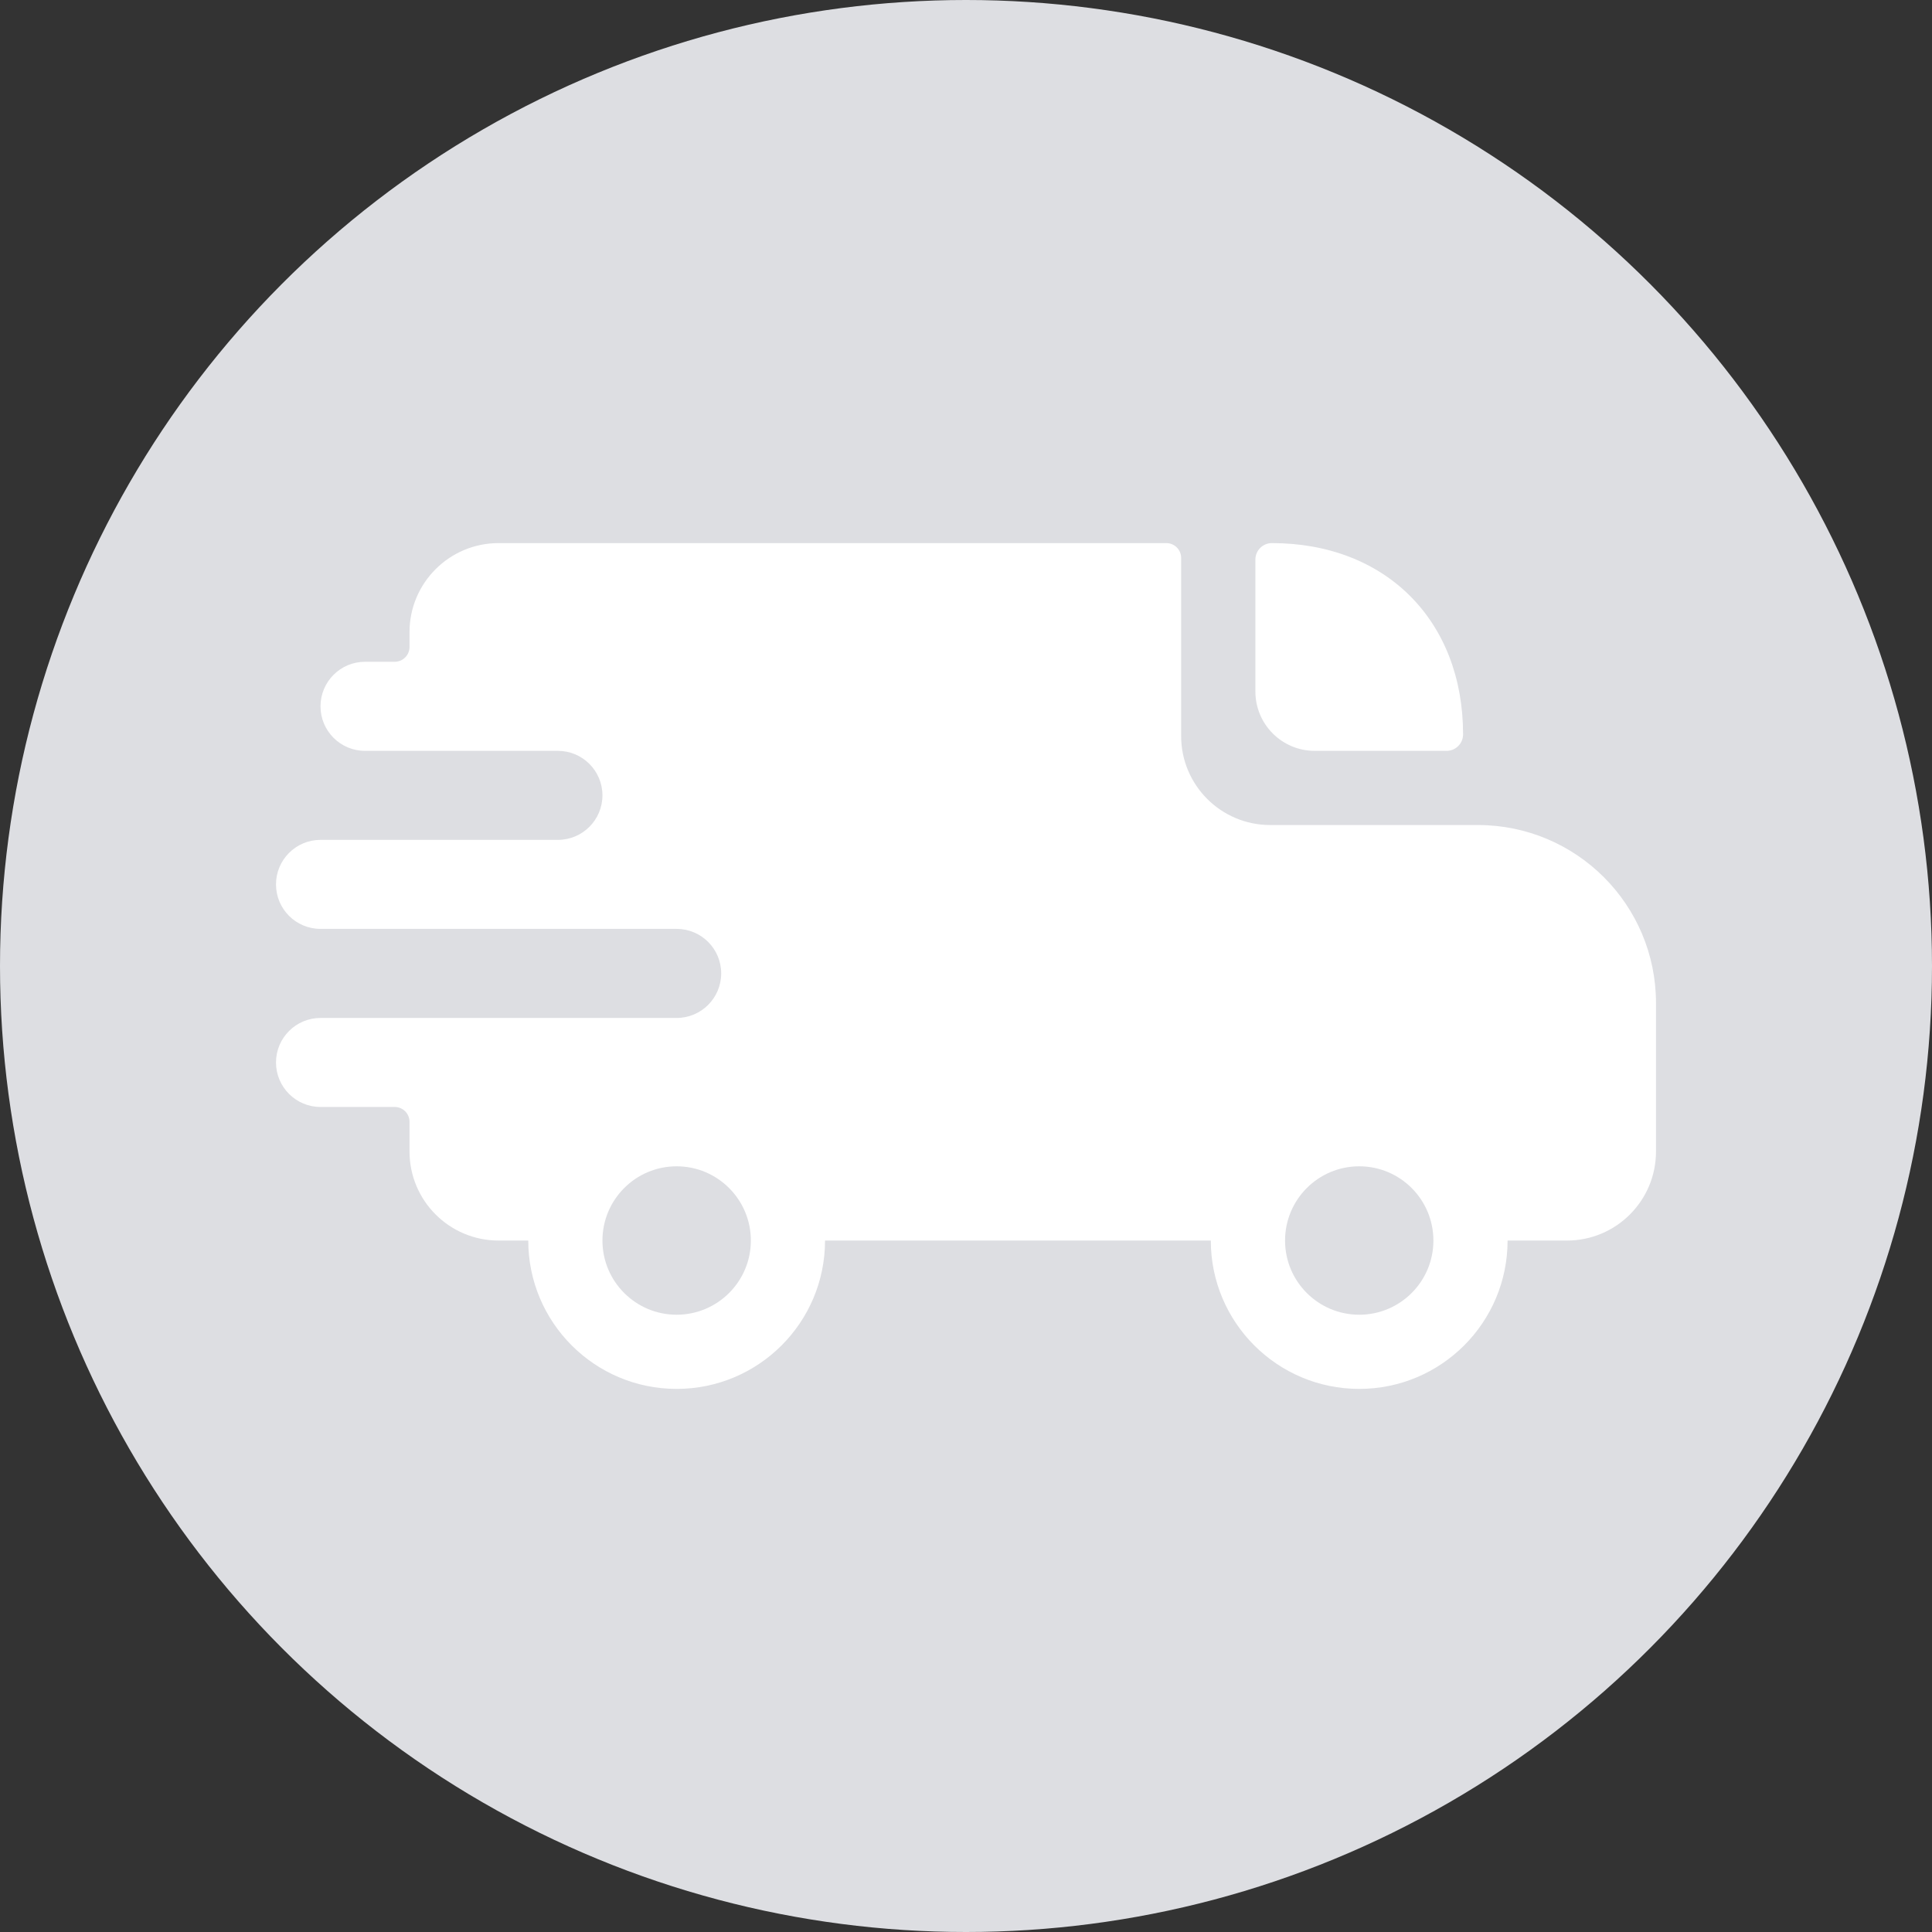 <svg width="28" height="28" viewBox="0 0 28 28" fill="none" xmlns="http://www.w3.org/2000/svg">
<rect x="0" y="0" width="28" height="28" fill="#333333" stroke="none"/>
<circle cx="14" cy="14" r="14" fill="#DDDEE2"/>
<path fill-rule="evenodd" clip-rule="evenodd" d="M5.935 9.161C5.935 8.449 6.513 7.871 7.226 7.871H16.903C17.022 7.871 17.118 7.967 17.118 8.086V10.667C17.118 11.379 17.696 11.957 18.409 11.957H21.419C22.845 11.957 24 13.112 24 14.538V16.688C24 17.401 23.422 17.979 22.71 17.979H21.849C21.849 19.166 20.887 20.129 19.699 20.129C18.511 20.129 17.548 19.166 17.548 17.979H11.957C11.957 19.166 10.994 20.129 9.806 20.129C8.619 20.129 7.656 19.166 7.656 17.979H7.226C6.513 17.979 5.935 17.401 5.935 16.688V16.258C5.935 16.139 5.839 16.043 5.72 16.043H4.645C4.289 16.043 4 15.754 4 15.398C4 15.042 4.289 14.753 4.645 14.753H9.806C10.163 14.753 10.452 14.464 10.452 14.107C10.452 13.751 10.163 13.462 9.806 13.462H4.645C4.289 13.462 4 13.174 4 12.817C4 12.461 4.289 12.172 4.645 12.172H8.086C8.442 12.172 8.731 11.883 8.731 11.527C8.731 11.171 8.442 10.882 8.086 10.882H5.29C4.934 10.882 4.645 10.593 4.645 10.237C4.645 9.88 4.934 9.591 5.29 9.591H5.72C5.839 9.591 5.935 9.495 5.935 9.376V9.161ZM9.806 19.054C10.4 19.054 10.882 18.572 10.882 17.979C10.882 17.385 10.4 16.903 9.806 16.903C9.213 16.903 8.731 17.385 8.731 17.979C8.731 18.572 9.213 19.054 9.806 19.054ZM19.699 19.054C20.293 19.054 20.774 18.572 20.774 17.979C20.774 17.385 20.293 16.903 19.699 16.903C19.105 16.903 18.624 17.385 18.624 17.979C18.624 18.572 19.105 19.054 19.699 19.054Z" fill="white"/>
<path d="M18.433 7.871C18.301 7.871 18.194 7.978 18.194 8.11V10.021C18.194 10.497 18.579 10.882 19.054 10.882H20.965C21.097 10.882 21.204 10.775 21.204 10.643C21.204 8.993 20.082 7.871 18.433 7.871Z" fill="white"/>
</svg>
